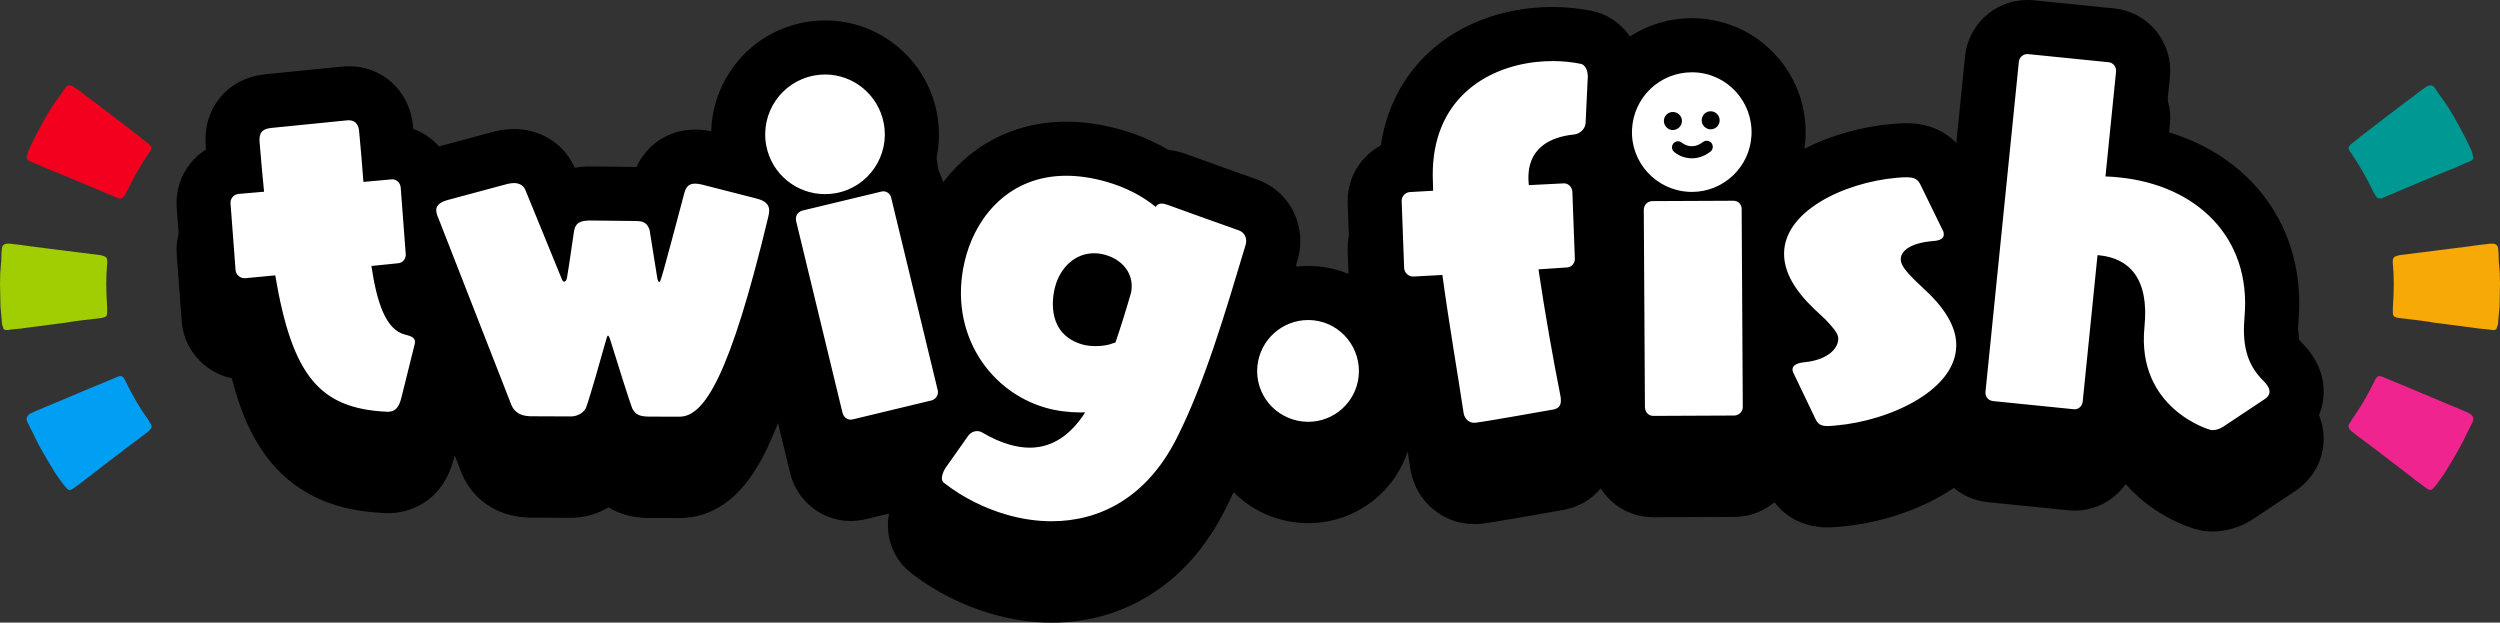 <?xml version="1.0" encoding="UTF-8"?>
<svg id="a" data-name="Layer 1" xmlns="http://www.w3.org/2000/svg" viewBox="0 0 1849.64 460.65">
  <rect x="0" y="0" width="1849.64" height="460.65" fill="#333333" stroke="none"/>
  <defs>
    <style>
      .b {
        fill: #f4001f;
      }

      .c {
        fill: #fff;
      }

      .d {
        fill: #f7a905;
      }

      .e {
        fill: #a1ce02;
      }

      .f {
        fill: #009893;
      }

      .g {
        fill: #009ff3;
      }

      .h {
        fill: #ef248f;
      }
    </style>
  </defs>
  <g>
    <g>
      <path d="M778.08,440.65c-12.73,0-25.73-1.88-38.67-5.6-18.94-5.45-37.08-14.58-52.5-26.42-6.86-5.05-12.62-14.88-8.86-27.95,1.17-4.07,2.89-7.35,3.82-8.94.3-.52.62-1.02.97-1.51l14.57-20.63c-.77.31-1.56.58-2.37.82-.32.09-.64.18-.96.26l-58.41,14.05c-.32.08-.64.15-.96.21l-.59.11c-1.59.3-3.2.45-4.79.45-11.57,0-21.92-7.99-25.17-19.42-.07-.25-.14-.51-.2-.76l-25.81-106.71c-9.97,37.21-19.26,64.7-28.18,83.45-8.42,17.71-22.46,41.25-47.1,41.25-.04,0-22.97-.05-22.97-.05-.35,0-.7-.01-1.05-.03l-2.1-.12c-11.93-.65-20.74-5.94-26.18-15.71-5.33,9.31-16.25,15.67-27.92,15.72-.03,0-29.9-.12-29.9-.12-.34,0-.67-.01-1.01-.03l-1.5-.08c-14.54-.79-25.7-8.56-30.62-21.3l-41.81-106.96c-3.48,7.58-10.45,13.24-19.09,14.75,2.84,10.23,5.42,13.18,6.2,13.88.26.08.53.15.79.22,2.32.64,5.5,1.51,8.86,3.41,6.68,3.77,11.14,10.17,12.24,17.55.56,3.81,0,6.97-.32,8.86-.08.46-.18.92-.29,1.37,0,0-9.9,39.78-9.91,39.82-4.66,18.19-15.98,23.54-24.65,24.83-1.01.15-2.66.39-4.74.39-.9,0-1.8-.05-2.69-.14-30.94-1.65-52.73-11.35-68.52-30.48-12.57-15.22-21.52-36.81-28.29-68.73l-4.29.41c-.25.02-.5.04-.74.06-.49.03-.99.04-1.48.04-13.1,0-24.42-9.77-26.35-22.72-.07-.48-.12-.95-.16-1.43,0,0-3.78-50.03-3.79-50.16-.79-13.83,8.96-25.79,22.68-27.83.1-.01.2-.03.29-.04-.5-5.44-.98-11.01-1.43-16.77,0-.09-.01-.18-.02-.27-1.32-20.41,11.67-29.68,24.26-31.55l1.18-.18c.32-.05.63-.09.95-.12,0,0,56.63-5.68,56.7-5.69.96-.09,1.93-.13,2.87-.13,14.19,0,25.18,9.77,27.34,24.32.05.31.09.63.12.94.61,6.12,1.18,12.37,1.7,18.6l.17-.02c.98-.11,1.96-.17,2.95-.17,12.02,0,22.54,8.58,25.41,20.32,2.65-1.62,5.83-3.04,9.66-4.15.12-.04.24-.07.37-.1l44.52-11.98c.25-.07.51-.13.77-.19,3.31-.75,6.32-1.12,9.2-1.12.61,0,1.19.02,1.77.05,11.57.63,21.23,7.44,25.31,17.79l6.96,17.01c4.63-3.97,11.41-6.88,21.34-7.16.19,0,.38,0,.57,0,.07,0,34.75.39,34.75.39.29,0,.58.01.87.03l1.5.08c4.14.23,7.95,1.17,11.35,2.76.79-2.97,2.48-9.36,2.51-9.45,3.64-13,13.98-21.07,26.97-21.07.61,0,1.22.02,1.85.05,4.47.24,8.6,1.25,12.4,2.31l22.59,5.78c-1.65-3.99-2.91-8.2-3.74-12.59-6.57-34.9,16.48-68.63,51.38-75.2,3.91-.74,7.9-1.11,11.85-1.11,30.81,0,57.32,22.1,63.05,52.54,2.56,13.61.6,27.05-4.83,38.75,5.05,3.62,8.76,9.03,10.14,15.41l13.61,56.28c.8-5.08,1.93-10.17,3.39-15.24,5.52-19.21,16.22-36.69,30.12-49.24,17.09-15.42,38.86-23.58,62.95-23.58,11.3,0,23.24,1.79,35.49,5.31,12.31,3.54,23.82,8.76,33.84,15.3.38-.02.75-.02,1.14-.02,2.71,0,5.44.41,8.35,1.24l1.44.41c.43.12.85.26,1.27.41,12.84,4.64,47.29,17.07,52.48,18.81.12.04.24.08.36.12,14.29,5.09,21.85,20.09,17.6,34.88-.02.07-1.72,5.74-1.72,5.74-4.19,13.98-8.42,28.09-12.8,42.07,10.53-10.88,25.28-17.55,41.51-17.55,2,0,4.03.11,6.03.31,15.29,1.59,29.05,9.12,38.75,21.2,9.62,11.99,14.05,27,12.46,42.24-3.06,29.39-27.63,51.55-57.15,51.55-1.99,0-4.01-.1-5.99-.31-15.38-1.6-29.2-9.04-38.92-20.95-6.97-8.55-11.25-18.67-12.53-29.36-6.81,18.57-14.16,36.28-22.38,52.41-23.57,46.3-62.66,71.79-110.05,71.79ZM713.21,318.98c.08.33.15.67.22,1l.11.59c1.04,5.53.16,11.09-2.19,15.94,3.61-1.65,7.57-2.54,11.65-2.54,1.8,0,3.59.17,5.35.52-5.64-4.86-10.78-10.33-15.34-16.34l.2.83ZM809.43,242.38c-4.88,0-8.08,5.12-9.34,9.5-.95,3.29-1.67,8.59-.61,12.68.61,2.33,1.59,4.56,6.87,6.08.64.18,1.93.39,3.62.44,2.45-7.58,4.89-15.58,7.3-23.92.11-1.92-1.5-3.36-4.79-4.31-1.09-.31-2.11-.47-3.04-.47ZM1637.06,373.21c-1.07,0-2.15-.05-3.21-.16-9.79-.99-71.73-23.58-67.54-93.46l-5.51,54.51c-1.37,13.5-12.5,23.68-25.9,23.68-.87,0-1.75-.04-2.61-.13l-59.7-6.03c-11.63-1.18-20.54-9.38-22.99-20.04-5.54,5.81-12.32,11.2-20.28,16.06-19.28,11.77-45.21,20.02-69.36,22.07l-3.29.28c-1.69.14-3.21.21-4.64.21-15.86,0-23.46-9.18-27.05-16.99l-15.66-32.67.09,15.43c0,.34,0,.69-.02,1.03l-.03.6c-.6,13.18-11.52,24.07-24.86,24.79-.33.02-.66.03-.99.03,0,0-60.13.27-60.16.27-.31,0-.61,0-.91-.02l-.6-.03c-13.5-.61-24.16-11.51-24.79-25.34-.01-.26-.02-.52-.02-.79l-.85-146.29c0-.34,0-.68.02-1.02.27-5.96,2.43-11.38,5.9-15.66-7.41-8.96-12.42-19.94-14.08-31.89-4.23,6.11-10.75,10.65-18.27,12.25,7.26,4.06,12.47,11.55,13.45,20.5.05.48.09.96.1,1.44l1.85,49.9c0,.18.01.36.01.54.13,13.58-9.82,24.93-23.16,26.4,0,0-.64.07-.65.07,3.78,23.44,8.36,49.02,12.87,71.79.11.56.2,1.13.26,1.71l.16,1.49c1.42,13-4.88,20.52-8.76,23.85-4.14,3.55-9.19,5.67-15.4,6.47-9.36,1.66-49.17,8.71-56.18,9.48l-.59.07c-1.02.11-2.05.17-3.07.17-13.4,0-24.92-9.83-27.39-23.36-.04-.2-.07-.41-.1-.61-1.59-10.53-3.45-22.14-5.42-34.42-2.51-15.68-5.27-32.89-7.79-50l-3.29.18c-.23.01-.47.02-.7.03h-.48c-13.38,0-25-10.42-26.45-23.73-.05-.48-.09-.96-.11-1.44,0,0-1.85-50.14-1.86-50.27-.25-13.66,9.67-25.11,23.16-26.87,1.46-27.68,11.76-51.19,30.04-68.34,16.33-15.31,39.09-25.25,64.09-27.99,4.68-.51,9.47-.77,14.22-.77,8.11,0,16.08.74,23.7,2.2,12.07,1.88,20.76,11.73,22.25,25.38l.13,1.18c.11,1.04.15,2.09.1,3.13l-.57,11.96c10.57-21.18,32.41-35.57,57.58-35.57.99,0,1.99.02,2.98.07,17.11.78,32.89,8.2,44.43,20.91,11.53,12.69,17.46,29.15,16.67,46.34-.63,13.9-5.62,26.58-13.62,36.75,4.03,4.66,6.46,10.71,6.35,17.16l.02,3.64c6.01-9.6,15.07-18.29,26.92-25.66,18.32-11.39,42.52-19.08,66.38-21.1,3.37-.29,6.02-.42,8.35-.42,5.05,0,20.41,0,28.6,16.71l16.13,33.01c2.58,4.73,2.93,8.92,3.07,10.56.97,11.5-6.4,23.83-22.3,26.38.77.72,1.45,1.36,1.99,1.86,7.44,6.83,13.5,13.77,18.15,20.77l17.87-176.81c1.36-13.48,12.6-23.66,26.16-23.66.88,0,1.78.05,2.65.13l59.69,6.03c7.04.71,13.57,4.39,17.92,10.1,4.1,5.37,5.98,12.01,5.3,18.68l-5.83,57.69c28.95,4.72,54.33,17.4,72.22,36.22,21.7,22.82,31.62,52.9,28.7,86.97-1.58,18.41,1.81,25.61,8.2,31.84.11.11.22.21.32.32,7.43,7.58,10.76,15.75,9.9,24.28-.78,7.7-4.93,14.52-11.68,19.21-.12.08-.23.16-.35.24l-30.71,20.42c-6.1,4.04-12.55,6.08-19.19,6.08ZM1309.18,296.79c2.51-4.48,6.5-8.19,11.68-10.59,3.64-1.69,7.76-2.72,12.58-3.15.1-.01.2-.02.3-.03,0,0-5.62-5.27-5.67-5.32-8.19-7.86-14.55-15.67-19.13-23.56l.24,42.65Z"/>
      <path d="M1499.9,75c.21,0,.43.01.64.03l59.7,6.03c3.28.33,5.67,3.59,5.34,6.87l-7.84,77.61c3.61.06,7.19.43,10.48.76,56.11,5.67,97.51,43.63,92.43,102.82-1.66,19.43.71,34.75,14.16,47.87,1.64,1.67,4.62,4.99,4.29,8.27-.15,1.49-.93,3.22-3.2,4.8l-30.71,20.42c-3.04,2.01-5.72,2.74-8.12,2.74-.41,0-.81-.02-1.2-.06-1.19-.12-55.39-15.85-49.26-76.44,3.65-36.12-11.77-50.64-33.26-52.81l-1.49-.15-10.95,108.35c-.34,3.36-2.97,5.69-6,5.69-.2,0-.4-.01-.6-.03l-59.7-6.03c-3.58-.36-6-3.32-5.63-6.9l24.68-244.16c.31-3.09,2.97-5.67,6.26-5.67M1148.56,80.18c7.14,0,14.04.68,20.39,1.93,3.97.47,5.36,4.85,5.69,7.83l.13,1.19-1.64,34.58c-.07,4.84-4.52,8.34-8.39,8.77l-.9.1c-15.21,1.67-35.83,9.06-32.72,37.39l25.51-1.29c.2-.02.39-.03.59-.03,3.04,0,5.72,2.58,6.09,5.94l1.85,49.9c.03,3.02-2.06,5.96-5.34,6.32l-.6.07-20.97,1.39c4.69,31.78,10.96,67.01,16.36,94.18l.16,1.49c.72,6.56-3.36,7.91-7.24,8.34,0,0-48.55,8.64-55.41,9.39l-.6.07c-.3.03-.6.05-.89.05-4.03,0-7.01-3.09-7.72-6.95-4.43-29.39-10.96-67.01-15.75-102.4l-21.6,1.16s-.07,0-.11,0c-3.27,0-6.22-2.66-6.57-5.91l-1.85-49.9c-.06-3.31,2.33-6.29,5.91-6.68l17.39-1-.31-11.13c-.38-55.79,38.62-79.98,76.49-84.13,4.05-.44,8.08-.65,12.04-.65M1251.75,88.48c.69,0,1.38.02,2.07.05,24.27,1.1,43.16,21.78,42.04,46.36-1.07,23.6-20.65,42.1-44.03,42.1-.67,0-1.35-.02-2.02-.05-24.58-1.12-43.45-21.8-42.35-46.07,1.09-23.88,20.65-42.38,44.3-42.38M610.49,90.11c20.78,0,39.37,14.83,43.4,36.24,4.49,23.88-11.3,47-35.18,51.5-2.8.53-5.59.78-8.33.78-20.95,0-39.48-14.79-43.46-35.91-4.55-24.18,11.25-47.3,35.42-51.85,2.74-.51,5.47-.76,8.15-.76M258.06,123.99c4.4,0,6.86,2.59,7.55,7.26,1.26,12.55,2.31,25.74,3.27,38.34l20.65-1.86c.27-.04.53-.06.8-.06,2.96,0,5.62,2.43,6.11,5.7l3.76,49.79c.14,3.01-1.83,6.04-5.1,6.52l-.59.09-19.72,2.02c4.01,27,10.62,46.95,24.51,50.65,3.48,1,7.22,1.66,7.71,4.92.09.59-.08,1.53-.24,2.46l-9.87,39.68c-1.54,5.99-3.77,9.36-8.22,10.02-.59.09-1.19.18-1.79.18-.3,0-.61-.02-.92-.08-49.19-2.39-69.69-26.04-82.33-100.89l-22.43,2.12c-.11,0-.23,0-.34,0-3.18,0-6.09-2.51-6.56-5.66l-3.76-49.79c-.19-3.31,2.09-6.38,5.65-6.91l19.17-1.64c-1.08-11.36-2.3-23.62-3.3-36.51-.23-3.6-.48-9.33,7.24-10.48l1.19-.18,56.48-5.66c.38-.03.75-.05,1.1-.05M788.9,165.03c9.12,0,19.09,1.4,29.96,4.53,13.84,3.98,26.36,10.39,36.19,18.52,1.13-1.87,2.67-2.47,4.31-2.47.93,0,1.89.19,2.83.46l1.44.41s46.37,16.77,52.92,18.96c4.53,1.61,6.34,6.19,5.09,10.52-15.17,50.58-30.54,102.97-51.34,143.82-22.32,43.83-57.09,60.87-92.23,60.87-11.14,0-22.31-1.71-33.14-4.82-16.72-4.81-32.53-12.79-46.07-23.24-2.35-1.61-2.26-4.08-1.6-6.39.5-1.73,1.28-3.38,1.9-4.45l16.85-23.87c1.74-2.66,4.39-3.92,6.98-3.92.74,0,1.47.1,2.18.31.58.17,1.07.62,1.65.79,7.2,4.26,13.88,7.11,20.22,8.93,5.22,1.5,10.16,2.22,14.82,2.22,16.99,0,30.42-9.58,41.05-26.11-1.08.03-2.17.05-3.27.05-8.77,0-17.82-1.12-26.02-3.48-44.11-12.68-73.99-59.67-58.57-113.3,8.24-28.65,31.94-58.34,73.85-58.34M810.62,291.09c4.82,0,9.64-.77,12.95-2.18l1.69-.45c3.89-11.37,7.83-23.97,11.56-36.95,2.74-13.88-6.43-24.32-18.83-27.89-2.97-.85-5.83-1.25-8.57-1.25-14.02,0-24.68,10.47-28.56,23.98-3.23,11.24-5.42,36.21,19.96,43.51,2.89.83,6.34,1.22,9.79,1.22M1410.24,166.16c6.36,0,8.66,1.47,10.63,5.51l16.39,33.54c.7,1.15.77,2.04.85,2.94.28,3.29-2.91,4.76-6.8,5.09l-1.2.1c-17.94,1.52-24.3,8.08-23.8,14.06.43,5.08,5.4,10.38,17.82,21.98,15.02,13.78,22.14,26.73,23.1,38.09,2.99,35.27-48.9,58.94-88.96,62.33l-3.29.28c-1.07.09-2.06.14-2.96.14-4.61,0-7.07-1.33-8.93-5.46l-16.09-33.56c-.37-.87-.75-1.74-.8-2.34-.38-4.48,5.55-5.59,9.14-5.89,17.61-1.79,25.27-10.87,24.67-18.05-.33-3.89-4.62-8.34-9.26-13.37l-8.83-8.29c-14.42-13.83-20.89-26.23-21.85-37.59-2.86-33.78,44.35-55.84,83.51-59.16,2.62-.22,4.82-.35,6.66-.35M380.26,170.44c.23,0,.45,0,.67.02,4.19.23,6.78,2.47,7.83,5.24l27.03,66.08c.53,1.23,1.12,1.56,1.71,1.6.01,0,.02,0,.03,0,.6,0,1.52-.85,1.91-2.6,1.76-10.12,4.73-31.59,5.18-34.27.96-6.56,4.35-8.17,11.58-8.38l34.53.39,1.5.08c4.19.23,6.81,1.87,8.36,6.47l5.82,36.37c.25.92.78,2.15,1.38,2.18,0,0,.02,0,.03,0,.89,0,1.76-2.67,18.62-66.28,1.4-4.98,4.17-6.47,7.71-6.47.25,0,.5,0,.75.02,2.7.15,5.66.91,8.32,1.66l35.85,9.17c8.61,1.97,10.21,5.67,9.98,9.86-.08,1.5-.48,3.28-.86,4.76-27.97,116.35-47.05,146.94-65.34,146.94-.03,0-.06,0-.09,0l-22.83-.05-2.1-.11c-4.79-.26-7.72-1.62-9.91-5.65-1.6-3.69-12.36-37.63-16.43-51.08-.77-2.45-1.33-3.08-1.63-3.09,0,0-.01,0-.02,0-.59,0-.98,1.76-1.35,2.93-3.73,13.32-11.93,42.31-14.75,49.97-1.1,3.55-6.09,6.88-11.19,6.9l-29.74-.12-1.5-.08c-5.39-.3-10.69-2.39-13.05-8.53l-53.76-137.55c-.8-1.85-1.87-4.31-1.74-6.71.15-2.7,2.09-5.29,8.2-7.06l44.52-11.98c1.82-.41,3.41-.62,4.77-.62M653.61,176.55c2.65,0,5.22,2,5.71,4.64l34.45,142.49.11.59c.55,2.95-1.6,6.1-4.49,6.95l-58.41,14.05-.59.11c-.36.07-.72.1-1.08.1-2.78,0-5.13-2.06-5.93-4.89l-34.4-142.19c-.67-3.54,1.19-6.64,4.68-7.6l58.41-14.05.59-.11c.31-.06.63-.09.94-.09M1282.53,183.53l.6.03c3,.14,5.57,2.96,5.44,5.95l.84,146.59-.03.6c-.14,3-2.96,5.57-5.97,5.73l-60.08.27-.6-.03c-3.3-.15-5.57-2.96-5.72-6.27l-.85-146.29c.16-3.6,2.68-6.18,6.29-6.32l60.07-.27M967.86,271.76c1.31,0,2.63.07,3.96.21,20.59,2.14,35.53,20.89,33.38,41.48-2.01,19.27-18.3,33.62-37.26,33.62-1.3,0-2.6-.07-3.92-.2-20.89-2.17-35.86-20.62-33.71-41.21,2.01-19.28,18.34-33.89,37.55-33.89M1499.91,35h-.06c-11.65.01-22.78,4.39-31.35,12.31-8.31,7.69-13.51,18.1-14.65,29.33l-6.47,64.04c-7.53-7.68-19.25-14.51-37.13-14.51h0c-2.91,0-6.1.16-10.04.49-22.77,1.93-45.91,8.5-65.17,18.35.4-2.74.66-5.51.79-8.31,1.02-22.51-6.74-44.07-21.85-60.7-15.15-16.67-35.86-26.41-58.33-27.44-1.3-.06-2.61-.09-3.89-.09h0c-16.9,0-32.66,4.95-45.87,13.51-6.97-10.22-17.59-17.25-30.16-19.31-8.77-1.66-17.9-2.5-27.15-2.5-5.48,0-10.99.3-16.4.89-29.71,3.26-55.85,14.77-75.6,33.29-13.92,13.05-29.99,34.83-34.98,68.23-5.01,2.68-9.52,6.29-13.3,10.69-7.46,8.69-11.45,19.78-11.24,31.24,0,.24.01.49.02.73l1.85,49.9c.04.96.11,1.92.21,2.88.01.1.02.2.03.3-7.18-3.18-14.97-5.3-23.19-6.15-2.68-.28-5.41-.42-8.1-.42h0c-3.14,0-6.27.19-9.35.57l1.46-4.86c.04-.15.09-.29.13-.44,3.26-11.32,2.39-23.38-2.44-33.96-5.43-11.89-15.26-20.87-27.66-25.29-.24-.08-.47-.17-.71-.25-4.45-1.49-34.28-12.23-52.04-18.65-.84-.3-1.69-.58-2.55-.83l-1.44-.41c-3.04-.87-5.99-1.46-8.93-1.76-10.47-6.22-22.1-11.22-34.39-14.75-14.05-4.04-27.85-6.09-41.02-6.09-29.12,0-55.52,9.93-76.35,28.73-5.72,5.16-10.63,10.61-14.83,16.13-1.33-4.76-3.41-9.18-6.08-13.14,3.3-11.96,4-24.82,1.55-37.81-7.51-39.89-42.29-68.84-82.7-68.84v40-40h0c-5.2,0-10.43.49-15.55,1.45-22.19,4.18-41.41,16.72-54.11,35.31-9.26,13.56-14.27,29.17-14.68,45.24-2.81-.55-5.83-.99-9.05-1.16-.96-.05-1.96-.08-2.94-.08-19.15,0-35.38,10.61-43.27,27.65l-34.23-.38c-.15,0-.3,0-.45,0-.38,0-.76,0-1.13.02-2.83.08-6.21.29-9.9.94-7.36-16.67-23.24-27.53-42.04-28.56-.96-.05-1.91-.08-2.86-.08-4.39,0-8.85.53-13.63,1.62-.51.12-1.03.24-1.54.38l-40.33,10.86c-1.02-1.16-2.1-2.27-3.24-3.32-4.63-4.3-10.01-7.55-15.8-9.63-.1-1.03-.2-2.06-.3-3.09-.06-.63-.14-1.26-.23-1.89-3.62-24.36-23-41.38-47.12-41.38-1.54,0-3.1.07-4.66.21-.14.01-.29.03-.43.04l-56.48,5.66c-.63.06-1.26.14-1.89.23l-1.19.18c-17.21,2.56-30.86,12.78-37.44,28.03-4.71,10.92-4.07,20.85-3.83,24.59.01.18.02.36.04.54.05.7.11,1.4.17,2.09-4.43,2.78-8.39,6.3-11.7,10.48-7.12,8.96-10.68,20.2-10.03,31.65.01.25.03.49.05.74l3.76,49.79c.07.96.18,1.92.32,2.87,2.9,19.48,17.94,34.85,36.66,38.79,7.07,27.25,16.21,46.63,28.85,61.94,10.48,12.69,23.48,22.3,38.64,28.54,12.67,5.22,27,8.21,43.79,9.15,1.4.13,2.8.19,4.21.19,3.56,0,6.34-.41,7.68-.61,9.66-1.44,33.01-8.17,41.08-39.65.02-.09.05-.18.07-.28l.58-2.31,4.7,12.02c7.78,20.04,25.77,32.73,48.14,33.96l1.5.08c.67.04,1.35.06,2.02.06l29.74.12c.05,0,.11,0,.16,0s.11,0,.16,0c9.65-.04,19.12-2.73,27.46-7.79,6.48,4.08,14.82,7.17,25.47,7.75l2.1.11c.7.04,1.4.06,2.1.06l22.83.05h.18c10.73,0,26.73-3.12,41.94-17.98,8.46-8.26,16.05-19.61,23.22-34.68,2.51-5.29,5.03-11.12,7.55-17.56l8.93,36.93c.12.51.26,1.02.4,1.52,2.59,9.14,7.77,17.16,14.98,23.21,8.26,6.93,18.71,10.75,29.43,10.75,2.83,0,5.68-.27,8.47-.79l.59-.11c.65-.12,1.31-.26,1.95-.42l17.35-4.17c-3.19,17.37,3.29,34.37,17.26,44.67,17.34,13.28,37.71,23.51,58.94,29.61,14.73,4.23,29.6,6.38,44.19,6.38,26.14,0,50.31-6.7,71.83-19.9,23.21-14.24,42.06-35.37,56.04-62.81,2.29-4.51,4.52-9.12,6.68-13.82,12.61,12.72,29.13,20.65,47.25,22.53,2.67.28,5.39.42,8.07.42,19.08,0,37.43-7.03,51.68-19.79,10.11-9.05,17.56-20.47,21.79-33.13.68,4.36,1.34,8.58,1.95,12.63.06.41.13.82.2,1.23,4.21,23.04,24,39.77,47.07,39.77,1.74,0,3.51-.1,5.24-.29l.6-.07c7.24-.79,41.58-6.84,57.09-9.6,9.84-1.36,18.35-5.07,25.33-11.04,1.96-1.68,3.76-3.51,5.38-5.45,7.79,12.33,21.17,20.6,36.66,21.3l.59.03c.61.03,1.22.04,1.83.04.06,0,.12,0,.18,0l60.08-.27c.66,0,1.32-.02,1.98-.06,9.97-.54,19.54-4.34,27.24-10.77,9.15,11.96,22.93,18.61,39.22,18.61,1.99,0,4.06-.09,6.33-.28l3.29-.28c27.49-2.33,55.96-11.41,78.09-24.93,1.97-1.2,3.88-2.44,5.74-3.7,7.04,5.89,15.71,9.55,25.1,10.5l59.69,6.03c1.51.15,3.08.23,4.62.23,15.53,0,29.33-7.68,37.68-19.65,2.88,3.27,5.98,6.38,9.3,9.34,8.26,7.36,17.62,13.53,27.81,18.36,8.69,4.11,16.14,6.51,22.14,7.11,1.73.18,3.49.26,5.23.26,10.49,0,20.93-3.25,30.21-9.39.02-.01.04-.02.05-.04l30.71-20.42c.24-.16.47-.32.7-.48,11.62-8.09,18.78-20.02,20.15-33.61,1.02-10.12-.84-25.32-15.52-40.29-.21-.21-.42-.42-.64-.63-1.58-1.55-1.78-2.28-1.98-3.06-.46-1.77-.88-5.42-.26-12.77,1.71-19.89-.43-38.89-6.37-56.45-5.84-17.28-15.18-32.76-27.76-46-11.88-12.49-26.29-22.62-42.86-30.1-7.09-3.2-14.49-5.88-22.17-8.03l4.04-39.99c1.19-11.74-2.12-23.39-9.3-32.82-7.7-10.09-19.29-16.61-31.81-17.88l-59.7-6.03c-1.56-.16-3.12-.24-4.66-.24h0Z"/>
    </g>
    <g>
      <path class="c" d="M778.08,405.65c-12.73,0-25.73-1.88-38.67-5.6-18.94-5.45-37.08-14.58-52.5-26.42-6.86-5.05-12.62-14.88-8.86-27.95,1.17-4.07,2.89-7.35,3.82-8.94.3-.52.62-1.02.97-1.51l14.57-20.63c-.77.31-1.56.58-2.37.82-.32.09-.64.18-.96.26l-58.41,14.05c-.32.08-.64.15-.96.21l-.59.11c-1.59.3-3.2.45-4.79.45-11.57,0-21.92-7.99-25.17-19.42-.07-.25-.14-.51-.2-.76l-25.81-106.71c-9.97,37.21-19.26,64.7-28.18,83.45-8.42,17.71-22.46,41.25-47.1,41.25-.04,0-22.97-.05-22.97-.05-.35,0-.7-.01-1.05-.03l-2.1-.12c-11.93-.65-20.74-5.94-26.18-15.71-5.33,9.31-16.25,15.67-27.92,15.72-.03,0-29.9-.12-29.9-.12-.34,0-.67-.01-1.01-.03l-1.5-.08c-14.54-.79-25.7-8.56-30.62-21.3l-41.81-106.96c-3.48,7.58-10.45,13.24-19.09,14.75,2.84,10.23,5.42,13.18,6.2,13.88.26.08.53.15.79.22,2.32.64,5.5,1.51,8.86,3.41,6.68,3.77,11.14,10.17,12.24,17.55.56,3.81,0,6.97-.32,8.86-.08.46-.18.92-.29,1.37,0,0-9.9,39.78-9.91,39.82-4.66,18.19-15.98,23.54-24.65,24.83-1.01.15-2.66.39-4.74.39-.9,0-1.8-.05-2.69-.14-30.94-1.65-52.73-11.35-68.52-30.48-12.57-15.22-21.52-36.81-28.29-68.73l-4.29.41c-.25.02-.5.04-.74.06-.49.03-.99.04-1.48.04-13.1,0-24.42-9.77-26.35-22.72-.07-.48-.12-.95-.16-1.43,0,0-3.78-50.03-3.79-50.16-.79-13.83,8.96-25.79,22.68-27.83.1-.01.2-.03.29-.04-.5-5.44-.98-11.01-1.43-16.77,0-.09-.01-.18-.02-.27-1.32-20.41,11.67-29.68,24.26-31.55l1.18-.18c.32-.05.63-.09.95-.12,0,0,56.63-5.68,56.7-5.69.96-.09,1.93-.13,2.87-.13,14.19,0,25.18,9.77,27.34,24.32.05.31.09.63.12.94.61,6.12,1.18,12.37,1.7,18.6l.17-.02c.98-.11,1.96-.17,2.95-.17,12.02,0,22.54,8.58,25.41,20.32,2.65-1.62,5.83-3.04,9.66-4.15.12-.04.24-.07.37-.1l44.52-11.98c.25-.07.51-.13.77-.19,3.31-.75,6.32-1.12,9.2-1.12.61,0,1.19.02,1.77.05,11.57.63,21.23,7.44,25.31,17.79l6.96,17.01c4.63-3.97,11.41-6.88,21.34-7.16.19,0,.38,0,.57,0,.07,0,34.75.39,34.75.39.29,0,.58.01.87.03l1.5.08c4.14.23,7.95,1.17,11.35,2.76.79-2.97,2.48-9.36,2.51-9.45,3.64-13,13.98-21.07,26.97-21.07.61,0,1.22.02,1.85.05,4.47.24,8.6,1.25,12.4,2.31l22.59,5.78c-1.65-3.99-2.91-8.2-3.74-12.59-6.57-34.9,16.48-68.63,51.38-75.2,3.91-.74,7.9-1.11,11.85-1.11,30.81,0,57.32,22.1,63.05,52.54,2.56,13.61.6,27.05-4.83,38.75,5.05,3.62,8.76,9.03,10.14,15.41l13.61,56.28c.8-5.08,1.93-10.17,3.39-15.24,5.52-19.21,16.22-36.69,30.12-49.24,17.09-15.42,38.86-23.58,62.95-23.58,11.3,0,23.24,1.79,35.49,5.31,12.31,3.54,23.82,8.76,33.84,15.3.38-.02.75-.02,1.14-.02,2.71,0,5.44.41,8.35,1.24l1.44.41c.43.12.85.26,1.27.41,12.84,4.64,47.29,17.07,52.48,18.81.12.04.24.08.36.12,14.29,5.09,21.85,20.09,17.6,34.88-.02.07-1.72,5.74-1.72,5.74-4.19,13.98-8.42,28.09-12.8,42.07,10.53-10.88,25.28-17.55,41.51-17.55,2,0,4.03.11,6.03.31,15.29,1.59,29.05,9.12,38.75,21.2,9.62,11.99,14.05,27,12.46,42.24-3.06,29.39-27.63,51.55-57.15,51.55-1.99,0-4.01-.1-5.99-.31-15.38-1.6-29.2-9.04-38.92-20.95-6.97-8.55-11.25-18.67-12.53-29.36-6.81,18.57-14.16,36.28-22.38,52.41-23.57,46.3-62.66,71.79-110.05,71.79ZM713.21,283.98c.08.33.15.67.22,1l.11.59c1.04,5.53.16,11.09-2.19,15.94,3.61-1.65,7.57-2.54,11.65-2.54,1.8,0,3.59.17,5.35.52-5.64-4.86-10.78-10.33-15.34-16.34l.2.83ZM809.43,207.38c-4.88,0-8.08,5.12-9.34,9.5-.95,3.29-1.67,8.59-.61,12.68.61,2.33,1.59,4.56,6.87,6.08.64.18,1.93.39,3.62.44,2.45-7.58,4.89-15.58,7.3-23.92.11-1.92-1.5-3.36-4.79-4.31-1.09-.31-2.11-.47-3.04-.47ZM1637.06,338.21c-1.07,0-2.15-.05-3.21-.16-9.79-.99-71.73-23.58-67.54-93.46l-5.51,54.51c-1.37,13.5-12.5,23.68-25.9,23.68-.87,0-1.75-.04-2.61-.13l-59.7-6.03c-11.63-1.18-20.54-9.38-22.99-20.04-5.54,5.81-12.32,11.2-20.28,16.06-19.28,11.77-45.21,20.02-69.36,22.07l-3.29.28c-1.69.14-3.21.21-4.64.21-15.86,0-23.46-9.18-27.05-16.99l-15.66-32.67.09,15.43c0,.34,0,.69-.02,1.03l-.03.6c-.6,13.18-11.52,24.07-24.86,24.79-.33.02-.66.03-.99.03,0,0-60.13.27-60.16.27-.31,0-.61,0-.91-.02l-.6-.03c-13.5-.61-24.16-11.51-24.79-25.34-.01-.26-.02-.52-.02-.79l-.85-146.29c0-.34,0-.68.02-1.02.27-5.96,2.43-11.38,5.9-15.66-7.41-8.96-12.42-19.94-14.08-31.89-4.23,6.11-10.75,10.65-18.27,12.25,7.26,4.06,12.47,11.55,13.45,20.5.05.48.09.96.1,1.44l1.85,49.9c0,.18.01.36.01.54.13,13.58-9.82,24.93-23.16,26.4,0,0-.64.07-.65.07,3.78,23.44,8.36,49.02,12.87,71.79.11.56.2,1.13.26,1.71l.16,1.49c1.42,13-4.88,20.52-8.76,23.85-4.14,3.55-9.19,5.67-15.4,6.47-9.36,1.66-49.17,8.71-56.18,9.48l-.59.07c-1.02.11-2.05.17-3.07.17-13.4,0-24.92-9.83-27.39-23.36-.04-.2-.07-.41-.1-.61-1.59-10.53-3.45-22.14-5.42-34.42-2.51-15.68-5.27-32.89-7.79-50l-3.29.18c-.23.01-.47.02-.7.03h-.48c-13.38,0-25-10.42-26.45-23.73-.05-.48-.09-.96-.11-1.44,0,0-1.85-50.14-1.86-50.27-.25-13.66,9.67-25.11,23.16-26.87,1.46-27.68,11.76-51.19,30.04-68.34,16.33-15.31,39.09-25.25,64.09-27.99,4.68-.51,9.47-.77,14.22-.77,8.11,0,16.08.74,23.7,2.2,12.07,1.88,20.76,11.73,22.25,25.38l.13,1.18c.11,1.04.15,2.09.1,3.13l-.57,11.96c10.57-21.18,32.41-35.57,57.58-35.57.99,0,1.99.02,2.98.07,17.11.78,32.89,8.2,44.43,20.91,11.53,12.69,17.46,29.15,16.67,46.34-.63,13.9-5.62,26.58-13.62,36.75,4.03,4.66,6.46,10.71,6.35,17.16l.02,3.64c6.01-9.6,15.07-18.29,26.92-25.66,18.32-11.39,42.52-19.08,66.38-21.1,3.37-.29,6.02-.42,8.35-.42,5.05,0,20.41,0,28.6,16.71l16.13,33.01c2.58,4.73,2.93,8.92,3.07,10.56.97,11.5-6.4,23.83-22.3,26.38.77.72,1.45,1.36,1.99,1.86,7.44,6.83,13.5,13.77,18.15,20.77l17.87-176.81c1.36-13.48,12.6-23.66,26.16-23.66.88,0,1.78.05,2.65.13l59.69,6.03c7.04.71,13.57,4.39,17.92,10.1,4.1,5.37,5.98,12.01,5.3,18.68l-5.83,57.69c28.95,4.72,54.33,17.4,72.22,36.22,21.7,22.82,31.62,52.9,28.7,86.97-1.58,18.41,1.81,25.61,8.2,31.84.11.11.22.21.32.32,7.43,7.58,10.76,15.75,9.9,24.28-.78,7.7-4.93,14.52-11.68,19.21-.12.08-.23.16-.35.24l-30.71,20.42c-6.1,4.04-12.55,6.08-19.19,6.08ZM1309.18,261.79c2.51-4.48,6.5-8.19,11.68-10.59,3.64-1.69,7.76-2.72,12.58-3.15.1-.01.2-.02.3-.03,0,0-5.62-5.27-5.67-5.32-8.19-7.86-14.55-15.67-19.13-23.56l.24,42.65Z"/>
      <path d="M1499.9,40c.21,0,.43.01.64.03l59.7,6.03c3.28.33,5.67,3.59,5.34,6.87l-7.84,77.61c3.61.06,7.19.43,10.48.76,56.11,5.67,97.51,43.63,92.43,102.82-1.66,19.43.71,34.75,14.16,47.87,1.64,1.67,4.62,4.99,4.29,8.27-.15,1.49-.93,3.22-3.2,4.8l-30.71,20.42c-3.04,2.01-5.72,2.74-8.12,2.74-.41,0-.81-.02-1.2-.06-1.19-.12-55.39-15.85-49.26-76.44,3.65-36.12-11.77-50.64-33.26-52.81l-1.49-.15-10.95,108.35c-.34,3.36-2.97,5.69-6,5.69-.2,0-.4-.01-.6-.03l-59.7-6.03c-3.58-.36-6-3.32-5.63-6.9l24.68-244.16c.31-3.09,2.97-5.67,6.26-5.67M1148.56,45.18c7.14,0,14.04.68,20.39,1.93,3.97.47,5.36,4.85,5.69,7.83l.13,1.19-1.64,34.58c-.07,4.84-4.52,8.34-8.39,8.77l-.9.1c-15.21,1.67-35.83,9.06-32.72,37.39l25.51-1.29c.2-.02.39-.03.59-.03,3.04,0,5.72,2.58,6.09,5.94l1.85,49.9c.03,3.02-2.06,5.96-5.34,6.32l-.6.07-20.97,1.39c4.69,31.78,10.96,67.01,16.36,94.18l.16,1.49c.72,6.56-3.36,7.91-7.24,8.34,0,0-48.55,8.64-55.41,9.39l-.6.07c-.3.03-.6.05-.89.05-4.03,0-7.01-3.09-7.72-6.95-4.43-29.39-10.96-67.01-15.75-102.4l-21.6,1.16s-.07,0-.11,0c-3.27,0-6.22-2.66-6.57-5.91l-1.85-49.9c-.06-3.31,2.33-6.29,5.91-6.68l17.39-1-.31-11.13c-.38-55.79,38.62-79.98,76.49-84.13,4.05-.44,8.08-.65,12.04-.65M1251.75,53.48c.69,0,1.38.02,2.07.05,24.27,1.1,43.16,21.78,42.04,46.36-1.07,23.6-20.65,42.1-44.03,42.1-.67,0-1.35-.02-2.02-.05-24.58-1.12-43.45-21.8-42.35-46.07,1.09-23.88,20.65-42.38,44.3-42.38M610.49,55.11c20.78,0,39.37,14.83,43.4,36.24,4.49,23.88-11.3,47-35.18,51.5-2.8.53-5.59.78-8.33.78-20.95,0-39.48-14.79-43.46-35.91-4.55-24.18,11.25-47.3,35.42-51.85,2.74-.51,5.47-.76,8.15-.76M258.06,88.99c4.4,0,6.86,2.59,7.55,7.26,1.26,12.55,2.31,25.74,3.27,38.34l20.65-1.86c.27-.04.53-.06.8-.06,2.96,0,5.62,2.43,6.11,5.7l3.76,49.79c.14,3.01-1.83,6.04-5.1,6.52l-.59.09-19.72,2.02c4.01,27,10.62,46.95,24.51,50.65,3.48,1,7.22,1.66,7.71,4.92.09.59-.08,1.53-.24,2.46l-9.87,39.68c-1.54,5.99-3.77,9.36-8.22,10.02-.59.09-1.19.18-1.79.18-.3,0-.61-.02-.92-.08-49.19-2.39-69.69-26.04-82.33-100.89l-22.43,2.12c-.11,0-.23,0-.34,0-3.18,0-6.09-2.51-6.56-5.66l-3.76-49.79c-.19-3.31,2.09-6.38,5.65-6.91l19.17-1.64c-1.08-11.36-2.3-23.62-3.3-36.51-.23-3.6-.48-9.33,7.24-10.48l1.19-.18,56.48-5.66c.38-.03.75-.05,1.1-.05M788.9,130.03c9.12,0,19.09,1.4,29.96,4.53,13.84,3.98,26.36,10.39,36.19,18.52,1.13-1.87,2.67-2.47,4.31-2.47.93,0,1.89.19,2.83.46l1.44.41s46.37,16.77,52.92,18.96c4.53,1.61,6.34,6.19,5.09,10.52-15.17,50.58-30.54,102.97-51.34,143.82-22.32,43.83-57.09,60.87-92.23,60.87-11.14,0-22.31-1.71-33.14-4.82-16.72-4.81-32.53-12.79-46.07-23.24-2.35-1.61-2.26-4.08-1.6-6.39.5-1.73,1.28-3.38,1.9-4.45l16.85-23.87c1.74-2.66,4.39-3.92,6.98-3.92.74,0,1.47.1,2.18.31.58.17,1.07.62,1.65.79,7.2,4.26,13.88,7.11,20.22,8.93,5.22,1.5,10.16,2.22,14.82,2.22,16.99,0,30.42-9.58,41.05-26.11-1.08.03-2.17.05-3.27.05-8.77,0-17.82-1.12-26.02-3.48-44.11-12.68-73.99-59.67-58.57-113.3,8.24-28.65,31.94-58.34,73.85-58.34M810.62,256.09c4.82,0,9.64-.77,12.95-2.18l1.69-.45c3.89-11.37,7.83-23.97,11.56-36.95,2.74-13.88-6.43-24.32-18.83-27.89-2.97-.85-5.83-1.25-8.57-1.25-14.02,0-24.68,10.47-28.56,23.98-3.23,11.24-5.42,36.21,19.96,43.51,2.89.83,6.34,1.22,9.79,1.22M1410.24,131.16c6.36,0,8.66,1.47,10.63,5.51l16.39,33.54c.7,1.15.77,2.04.85,2.94.28,3.29-2.91,4.76-6.8,5.09l-1.2.1c-17.94,1.52-24.3,8.08-23.8,14.06.43,5.08,5.4,10.38,17.82,21.98,15.02,13.78,22.14,26.73,23.1,38.09,2.99,35.27-48.9,58.94-88.96,62.33l-3.29.28c-1.07.09-2.06.14-2.96.14-4.61,0-7.07-1.33-8.93-5.46l-16.09-33.56c-.37-.87-.75-1.74-.8-2.34-.38-4.48,5.55-5.59,9.14-5.89,17.61-1.79,25.27-10.87,24.67-18.05-.33-3.89-4.62-8.34-9.26-13.37l-8.83-8.29c-14.42-13.83-20.89-26.23-21.85-37.59-2.86-33.78,44.35-55.84,83.51-59.16,2.62-.22,4.82-.35,6.66-.35M380.26,135.44c.23,0,.45,0,.67.02,4.19.23,6.78,2.47,7.83,5.24l27.03,66.08c.53,1.23,1.12,1.56,1.71,1.6.01,0,.02,0,.03,0,.6,0,1.52-.85,1.91-2.6,1.76-10.12,4.73-31.59,5.18-34.27.96-6.56,4.35-8.17,11.58-8.38l34.53.39,1.5.08c4.19.23,6.81,1.87,8.36,6.47l5.82,36.37c.25.92.78,2.15,1.38,2.18,0,0,.02,0,.03,0,.89,0,1.76-2.67,18.62-66.28,1.4-4.98,4.17-6.47,7.71-6.47.25,0,.5,0,.75.02,2.7.15,5.66.91,8.32,1.66l35.85,9.17c8.61,1.97,10.21,5.67,9.98,9.86-.08,1.5-.48,3.28-.86,4.76-27.97,116.35-47.05,146.94-65.34,146.94-.03,0-.06,0-.09,0l-22.83-.05-2.1-.11c-4.79-.26-7.72-1.62-9.91-5.65-1.6-3.69-12.36-37.63-16.43-51.08-.77-2.45-1.33-3.08-1.63-3.09,0,0-.01,0-.02,0-.59,0-.98,1.76-1.35,2.93-3.73,13.32-11.93,42.31-14.75,49.97-1.1,3.55-6.09,6.88-11.19,6.9l-29.74-.12-1.5-.08c-5.39-.3-10.69-2.39-13.05-8.53l-53.76-137.55c-.8-1.85-1.87-4.31-1.74-6.71.15-2.7,2.09-5.29,8.2-7.06l44.52-11.98c1.82-.41,3.41-.62,4.77-.62M653.61,141.55c2.65,0,5.22,2,5.71,4.64l34.45,142.49.11.59c.55,2.95-1.6,6.1-4.49,6.95l-58.41,14.05-.59.11c-.36.07-.72.1-1.08.1-2.78,0-5.13-2.06-5.93-4.89l-34.4-142.19c-.67-3.54,1.19-6.64,4.68-7.6l58.41-14.05.59-.11c.31-.06.63-.09.94-.09M1282.53,148.53l.6.03c3,.14,5.57,2.96,5.44,5.95l.84,146.59-.03.6c-.14,3-2.96,5.57-5.97,5.73l-60.08.27-.6-.03c-3.3-.15-5.57-2.96-5.72-6.27l-.85-146.29c.16-3.6,2.68-6.18,6.29-6.32l60.07-.27M967.86,236.76c1.31,0,2.63.07,3.96.21,20.59,2.14,35.53,20.89,33.38,41.48-2.01,19.27-18.3,33.62-37.26,33.62-1.3,0-2.6-.07-3.92-.2-20.89-2.17-35.86-20.62-33.71-41.21,2.01-19.28,18.34-33.89,37.55-33.89M1499.91,0h-.06c-11.65.01-22.78,4.39-31.35,12.31-8.31,7.69-13.51,18.1-14.65,29.33l-6.47,64.04c-7.53-7.68-19.25-14.51-37.13-14.51h0c-2.91,0-6.1.16-10.04.49-22.77,1.93-45.91,8.5-65.17,18.35.4-2.74.66-5.51.79-8.31,1.02-22.51-6.74-44.07-21.85-60.7-15.15-16.67-35.86-26.41-58.33-27.44-1.3-.06-2.61-.09-3.89-.09h0c-16.9,0-32.66,4.95-45.87,13.51-6.97-10.22-17.59-17.25-30.16-19.31-8.77-1.66-17.9-2.5-27.15-2.5-5.48,0-10.99.3-16.4.89-29.71,3.26-55.85,14.77-75.6,33.29-13.92,13.05-29.99,34.83-34.98,68.23-5.01,2.68-9.52,6.29-13.3,10.69-7.46,8.69-11.45,19.78-11.24,31.24,0,.24.01.49.02.73l1.85,49.9c.04.96.11,1.92.21,2.88.01.1.02.2.03.3-7.18-3.18-14.97-5.3-23.19-6.15-2.68-.28-5.41-.42-8.1-.42h0c-3.14,0-6.27.19-9.35.57l1.46-4.86c.04-.15.09-.29.13-.44,3.26-11.32,2.39-23.38-2.44-33.96-5.43-11.89-15.26-20.87-27.66-25.29-.24-.08-.47-.17-.71-.25-4.45-1.49-34.28-12.23-52.04-18.65-.84-.3-1.69-.58-2.55-.83l-1.44-.41c-3.04-.87-5.99-1.46-8.93-1.76-10.47-6.22-22.1-11.22-34.39-14.75-14.05-4.04-27.85-6.09-41.02-6.09-29.12,0-55.52,9.93-76.35,28.73-5.72,5.16-10.63,10.61-14.83,16.13-1.33-4.76-3.41-9.18-6.08-13.14,3.3-11.96,4-24.82,1.55-37.81-7.51-39.89-42.29-68.84-82.7-68.84v40V15.11h0c-5.2,0-10.43.49-15.55,1.45-22.19,4.18-41.41,16.72-54.11,35.31-9.26,13.56-14.27,29.17-14.68,45.24-2.81-.55-5.83-.99-9.05-1.16-.96-.05-1.96-.08-2.94-.08-19.15,0-35.38,10.61-43.27,27.65l-34.23-.38c-.15,0-.3,0-.45,0-.38,0-.76,0-1.13.02-2.83.08-6.21.29-9.9.94-7.36-16.67-23.24-27.53-42.04-28.56-.96-.05-1.91-.08-2.86-.08-4.39,0-8.85.53-13.63,1.62-.51.12-1.03.24-1.54.38l-40.33,10.86c-1.02-1.16-2.1-2.27-3.24-3.32-4.63-4.3-10.01-7.55-15.8-9.63-.1-1.03-.2-2.06-.3-3.09-.06-.63-.14-1.26-.23-1.89-3.62-24.36-23-41.38-47.12-41.38-1.54,0-3.1.07-4.66.21-.14.01-.29.03-.43.04l-56.48,5.66c-.63.06-1.26.14-1.89.23l-1.19.18c-17.21,2.56-30.86,12.78-37.44,28.03-4.71,10.92-4.07,20.85-3.83,24.59.01.18.02.36.04.54.05.7.11,1.4.17,2.09-4.43,2.78-8.39,6.3-11.7,10.48-7.12,8.96-10.68,20.2-10.03,31.65.01.25.03.49.05.74l3.76,49.79c.07.96.18,1.92.32,2.87,2.9,19.48,17.94,34.85,36.66,38.79,7.07,27.25,16.21,46.63,28.85,61.94,10.48,12.69,23.48,22.3,38.64,28.54,12.67,5.22,27,8.21,43.79,9.15,1.4.13,2.8.19,4.21.19,3.56,0,6.34-.41,7.68-.61,9.66-1.44,33.01-8.17,41.08-39.65.02-.09.05-.18.07-.28l.58-2.31,4.7,12.02c7.78,20.04,25.77,32.73,48.14,33.96l1.5.08c.67.04,1.35.06,2.02.06l29.74.12c.05,0,.11,0,.16,0s.11,0,.16,0c9.65-.04,19.12-2.73,27.46-7.79,6.48,4.08,14.82,7.17,25.47,7.75l2.1.11c.7.04,1.4.06,2.1.06l22.83.05h.18c10.73,0,26.73-3.12,41.94-17.98,8.46-8.26,16.05-19.61,23.22-34.68,2.51-5.29,5.03-11.12,7.55-17.56l8.93,36.93c.12.51.26,1.02.4,1.52,2.59,9.14,7.77,17.16,14.98,23.21,8.26,6.93,18.71,10.75,29.43,10.75,2.83,0,5.68-.27,8.47-.79l.59-.11c.65-.12,1.31-.26,1.95-.42l17.35-4.17c-3.19,17.37,3.29,34.37,17.26,44.67,17.34,13.28,37.71,23.51,58.94,29.61,14.73,4.23,29.6,6.38,44.19,6.38,26.14,0,50.31-6.7,71.83-19.9,23.21-14.24,42.06-35.37,56.04-62.81,2.29-4.51,4.52-9.12,6.68-13.82,12.61,12.72,29.13,20.65,47.25,22.53,2.67.28,5.39.42,8.07.42,19.08,0,37.43-7.03,51.68-19.79,10.11-9.05,17.56-20.47,21.79-33.13.68,4.36,1.34,8.58,1.95,12.63.06.41.13.82.2,1.23,4.21,23.04,24,39.77,47.07,39.77,1.74,0,3.51-.1,5.24-.29l.6-.07c7.24-.79,41.58-6.84,57.09-9.6,9.84-1.36,18.35-5.07,25.33-11.04,1.96-1.68,3.76-3.51,5.38-5.45,7.79,12.33,21.17,20.6,36.66,21.3l.59.03c.61.03,1.22.04,1.83.04.06,0,.12,0,.18,0l60.08-.27c.66,0,1.32-.02,1.98-.06,9.97-.54,19.54-4.34,27.24-10.77,9.15,11.96,22.93,18.61,39.22,18.61,1.99,0,4.06-.09,6.33-.28l3.29-.28c27.49-2.33,55.96-11.41,78.09-24.93,1.97-1.2,3.88-2.44,5.74-3.7,7.04,5.89,15.71,9.55,25.1,10.5l59.69,6.03c1.51.15,3.08.23,4.62.23,15.53,0,29.33-7.68,37.68-19.65,2.88,3.27,5.98,6.38,9.3,9.34,8.26,7.36,17.62,13.53,27.81,18.36,8.69,4.11,16.14,6.51,22.14,7.11,1.73.18,3.49.26,5.23.26,10.49,0,20.93-3.25,30.21-9.39.02-.01.04-.02.05-.04l30.71-20.42c.24-.16.47-.32.7-.48,11.62-8.09,18.78-20.02,20.15-33.61,1.02-10.12-.84-25.32-15.52-40.29-.21-.21-.42-.42-.64-.63-1.58-1.55-1.78-2.28-1.98-3.06-.46-1.77-.88-5.42-.26-12.77,1.71-19.89-.43-38.89-6.37-56.45-5.84-17.28-15.18-32.76-27.76-46-11.88-12.49-26.29-22.62-42.86-30.1-7.09-3.2-14.49-5.88-22.17-8.03l4.04-39.99c1.19-11.74-2.12-23.39-9.3-32.82-7.7-10.09-19.29-16.61-31.81-17.88l-59.7-6.03c-1.56-.16-3.12-.24-4.66-.24h0Z"/>
    </g>
  </g>
  <g>
    <path class="e" d="M79.28,227.84v3.71c0,1.8-.68,2.82-2.02,3.04-.9.45-1.69.68-2.36.68-12.15,1.35-20.7,2.48-25.64,3.37-6.75.9-17.09,2.25-31.04,4.05-1.13.23-3.04.45-5.73.68-2.7.23-4.61.45-5.73.67-2.93.45-4.39-.11-4.39-1.69-.67-1.35-1.01-2.81-1.01-4.38-.67-7.42-1.01-11.24-1.01-11.47-.23-9.45-.34-15.07-.34-16.87,0-5.17.22-9.78.67-13.83.22-1.35.34-3.26.34-5.74s.11-4.27.34-5.4c0-2.92,1.46-4.39,4.39-4.39,1.8,0,3.15.12,4.05.34,2.92.23,7.31.79,13.16,1.69,5.62.68,14.11,1.74,25.47,3.21,11.35,1.46,19.85,2.53,25.47,3.2,2.47.45,4.05,1.07,4.72,1.86.68.79.9,2.31.68,4.55-.45,4.72-.68,9.56-.68,14.51s.22,11.25.68,18.22Z"/>
    <path class="g" d="M109.64,310.5c.45.9,1.12,2.02,2.02,3.37.67,1.12.56,2.36-.34,3.71l-1.69,1.69c-2.25,1.8-5.74,4.44-10.46,7.93-4.72,3.48-8.21,6.12-10.46,7.93-2.93,2.25-7.2,5.51-12.82,9.78-5.62,4.27-9.56,7.31-11.81,9.11-4.05,3.15-7.2,5.51-9.45,7.08-2.02,1.57-3.6,1.8-4.72.68-1.35-1.35-2.25-2.36-2.7-3.04-.68-.9-1.8-2.42-3.37-4.55-1.58-2.14-2.7-3.77-3.37-4.89-7.88-12.82-12.94-21.82-15.18-26.99l-5.06-10.12c-1.13-2.47-.45-4.5,2.02-6.07l3.37-1.69,12.15-5.06c5.17-2.25,13.04-5.57,23.61-9.95,10.57-4.38,18.55-7.7,23.95-9.95,2.25-1.12,3.88-1.46,4.89-1.01,1.01.45,1.97,1.8,2.87,4.05,5.17,10.57,10.68,19.9,16.53,28Z"/>
    <path class="b" d="M93.78,141.82c-.23.45-.56,1.01-1.01,1.69-.45.68-.79,1.24-1.01,1.69-.67,1.13-1.69,1.69-3.04,1.69-.23,0-.62-.05-1.18-.17-.56-.11-.96-.28-1.18-.51-2.7-1.12-6.69-2.81-11.98-5.06-5.29-2.25-9.28-3.93-11.98-5.06-10.12-4.27-19.68-8.21-28.68-11.81-1.13-.45-2.93-1.23-5.4-2.36-2.48-1.12-4.39-1.91-5.73-2.36-2.25-.9-3.15-2.13-2.7-3.71l1.01-4.05c1.12-2.47,2.81-5.96,5.06-10.46,6.29-12.15,11.47-21.03,15.52-26.65,1.57-2.02,3.71-5.06,6.41-9.11,1.35-2.47,3.37-3.04,6.07-1.69l3.04,2.02c1.35.9,3.15,2.25,5.4,4.05,2.25,1.8,4.05,3.15,5.4,4.05,4.5,3.37,11.3,8.55,20.41,15.52,9.11,6.97,15.91,12.26,20.41,15.86,2.02,1.57,3.15,2.81,3.37,3.71.22.9-.45,2.36-2.02,4.39-6.07,9-11.47,18.44-16.19,28.34Z"/>
  </g>
  <g>
    <path class="d" d="M1771.04,209.63c0-4.95-.22-9.78-.68-14.51-.22-2.25,0-3.76.68-4.55.67-.79,2.25-1.4,4.72-1.86,5.62-.67,14.12-1.74,25.47-3.2,11.36-1.46,19.85-2.53,25.47-3.21,5.85-.9,10.24-1.46,13.16-1.69.9-.22,2.25-.34,4.05-.34,2.93,0,4.39,1.47,4.39,4.39.23,1.13.34,2.93.34,5.4s.12,4.39.34,5.74c.45,4.05.67,8.66.67,13.83,0,1.8-.11,7.42-.34,16.87,0,.23-.34,4.05-1.01,11.47,0,1.58-.34,3.04-1.01,4.38,0,1.58-1.46,2.14-4.39,1.69-1.12-.22-3.04-.45-5.73-.67-2.7-.22-4.61-.45-5.73-.68-13.94-1.8-24.29-3.15-31.04-4.05-4.94-.9-13.49-2.02-25.64-3.37-.67,0-1.46-.22-2.36-.68-1.35-.22-2.02-1.23-2.02-3.04v-3.71c.45-6.97.68-13.04.68-18.22Z"/>
    <path class="h" d="M1756.53,282.5c.9-2.25,1.86-3.6,2.87-4.05,1.01-.45,2.65-.11,4.89,1.01,5.4,2.25,13.38,5.57,23.95,9.95,10.57,4.38,18.44,7.71,23.61,9.95l12.15,5.06,3.37,1.69c2.48,1.57,3.15,3.6,2.02,6.07l-5.06,10.12c-2.25,5.17-7.31,14.17-15.18,26.99-.67,1.12-1.8,2.75-3.37,4.89-1.57,2.13-2.7,3.65-3.37,4.55-.45.68-1.35,1.69-2.7,3.04-1.12,1.12-2.7.9-4.72-.68-2.25-1.58-5.4-3.94-9.45-7.08-2.25-1.8-6.18-4.84-11.81-9.11-5.62-4.28-9.89-7.54-12.82-9.78-2.25-1.8-5.74-4.44-10.46-7.93-4.72-3.49-8.21-6.13-10.46-7.93l-1.69-1.69c-.9-1.35-1.01-2.59-.34-3.71.9-1.35,1.58-2.47,2.02-3.37,5.85-8.1,11.36-17.43,16.53-28Z"/>
    <path class="f" d="M1739.67,113.48c-1.57-2.02-2.25-3.48-2.02-4.39.23-.9,1.35-2.13,3.37-3.71,4.5-3.6,11.3-8.88,20.41-15.86,9.11-6.97,15.91-12.15,20.41-15.52,1.35-.9,3.15-2.25,5.4-4.05,2.25-1.8,4.05-3.15,5.4-4.05l3.04-2.02c2.7-1.35,4.72-.79,6.07,1.69,2.7,4.05,4.84,7.08,6.41,9.11,4.05,5.62,9.22,14.51,15.52,26.65,2.25,4.5,3.94,7.99,5.06,10.46l1.01,4.05c.45,1.58-.45,2.82-2.7,3.71-1.35.45-3.26,1.24-5.73,2.36-2.47,1.13-4.27,1.91-5.4,2.36-8.99,3.6-18.55,7.54-28.68,11.81-2.7,1.13-6.69,2.82-11.98,5.06-5.28,2.25-9.28,3.94-11.98,5.06-.22.23-.62.4-1.18.51-.56.12-.95.17-1.18.17-1.35,0-2.36-.56-3.04-1.69-.22-.45-.56-1.01-1.01-1.69-.45-.68-.78-1.23-1.01-1.69-4.72-9.89-10.12-19.34-16.19-28.34Z"/>
  </g>
  <path d="M1259.01,89.11c.02,3.65,3.14,6.62,6.79,6.59,3.65-.14,6.62-3.14,6.48-6.79-.02-3.65-3.03-6.62-6.79-6.59-3.54.02-6.51,3.03-6.48,6.79"/>
  <path d="M1231.02,89.63c.14,3.65,3.03,6.62,6.79,6.59,3.65-.14,6.62-3.14,6.59-6.79-.02-3.65-3.14-6.62-6.79-6.59s-6.62,3.03-6.59,6.79"/>
  <path d="M1260,105.04c-8.26,6.36-14.82,1.21-15.6.55-1.89-1.54-4.66-1.41-6.3.48-1.54,1.89-1.41,4.66.48,6.3,4.34,3.84,15.44,8.53,26.89-.18,1.98-1.56,2.29-4.33.84-6.31-1.56-1.98-4.33-2.29-6.31-.84"/>
</svg>